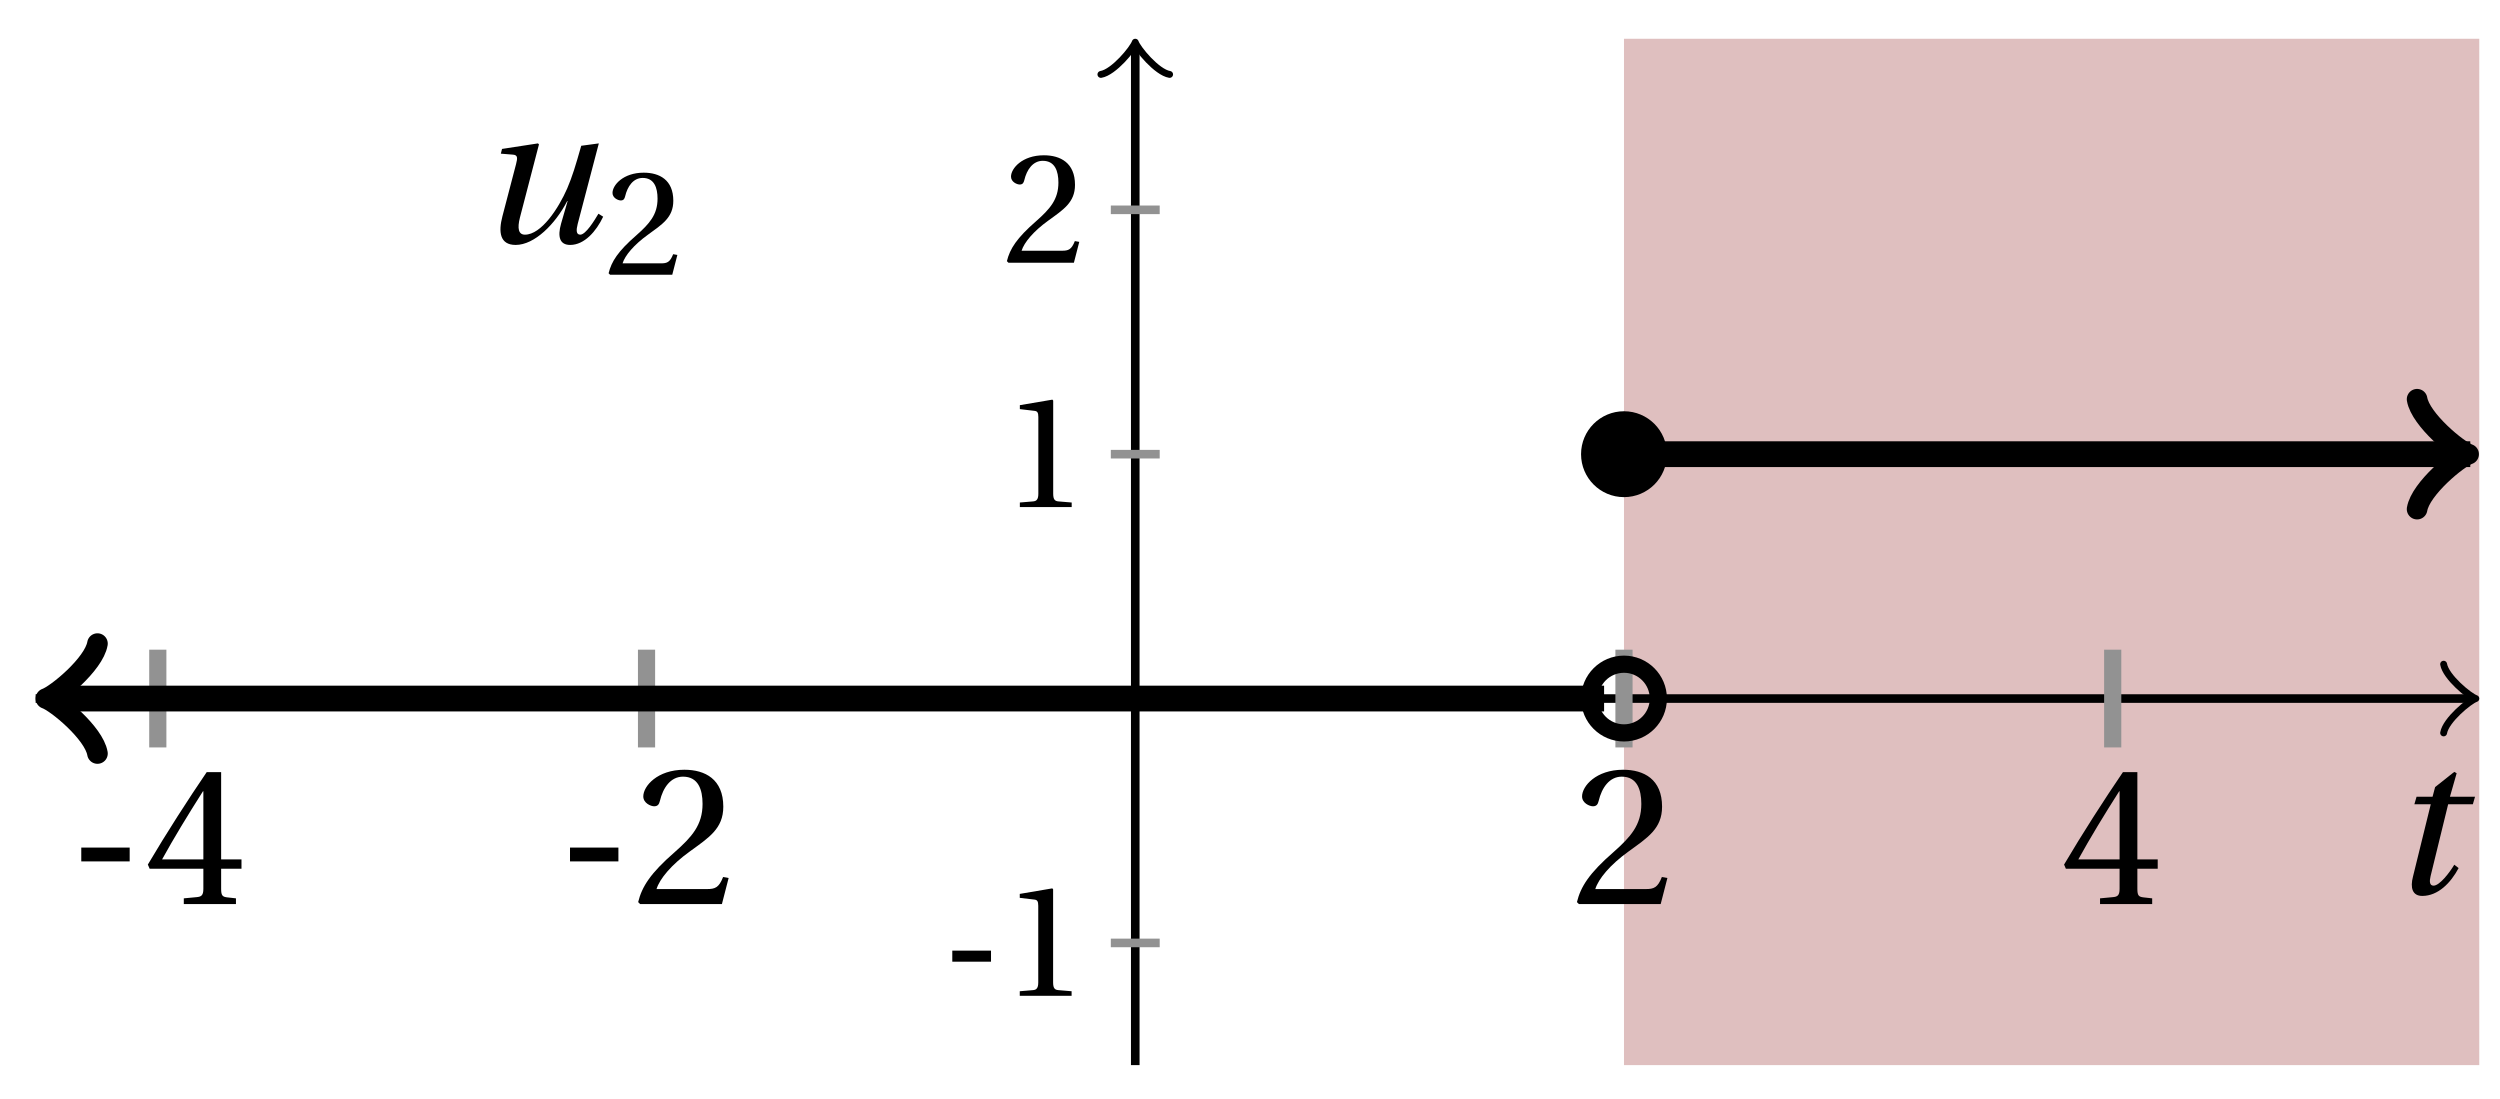 <svg xmlns="http://www.w3.org/2000/svg" xmlns:xlink="http://www.w3.org/1999/xlink" version="1.1" width="116" height="51" viewBox="0 0 116 51">
<defs>
<path id="font_1_1" d="M.428 .452 .439 .49H.312L.346 .609 .334 .616 .237 .539 .224 .49H.143L.132 .452H.215L.125 .086C.11 .029 .122-.012 .172-.012 .252-.012 .316 .054 .356 .129L.334 .146C.311 .107 .26 .04 .229 .04 .208 .04 .208 .063 .214 .088L.303 .452H.428Z"/>
<path id="font_2_1" d="M.074 .286V.216H.319V.286H.074Z"/>
<path id="font_2_4" d="M.3 .179V.077C.3 .043 .289 .037 .265 .035L.201 .029V0H.465V.029L.42 .034C.397 .037 .39 .043 .39 .077V.179H.493V.226H.39V.668H.317C.223 .53 .111 .356 .019 .2L.028 .179H.3M.091 .226C.151 .335 .221 .45 .298 .571H.3V.226H.091Z"/>
<path id="font_2_3" d="M.485 .132 .457 .137C.436 .083 .416 .076 .376 .076H.12C.136 .128 .195 .199 .288 .266 .384 .336 .458 .381 .458 .493 .458 .632 .366 .68 .261 .68 .124 .68 .053 .597 .053 .545 .053 .511 .091 .495 .108 .495 .126 .495 .133 .505 .137 .522 .153 .59 .192 .645 .254 .645 .331 .645 .353 .58 .353 .507 .353 .4 .299 .34 .212 .263 .089 .156 .046 .088 .027 .01L.037 0H.451L.485 .132Z"/>
<path id="font_2_2" d="M.437 0V.029L.353 .036C.332 .038 .32 .046 .32 .085V.674L.315 .68 .109 .645V.62L.202 .609C.219 .607 .226 .599 .226 .57V.085C.226 .066 .223 .054 .217 .047 .212 .04 .204 .037 .193 .036L.109 .029V0H.437Z"/>
<path id="font_1_2" d="M.533 .49C.504 .388 .488 .335 .462 .274 .418 .173 .331 .04 .248 .04 .216 .04 .208 .07 .223 .128L.319 .497 .314 .502 .132 .474 .126 .45 .188 .445C.212 .443 .211 .428 .203 .397L.134 .133C.113 .053 .121-.012 .201-.012 .297-.012 .402 .094 .462 .21H.464L.431 .096C.412 .029 .424-.012 .477-.012 .549-.012 .609 .057 .644 .131L.62 .146C.6 .112 .556 .04 .528 .04 .507 .04 .507 .063 .515 .094L.622 .502 .533 .49Z"/>
</defs>
<path transform="matrix(1,0,0,-1,52.676,32.413)" d="M22.677-17.008V30.614H62.362V-17.008ZM62.362 30.614" fill="#dfbfbf"/>
<path transform="matrix(1,0,0,-1,52.676,32.413)" stroke-width=".399" stroke-linecap="butt" stroke-miterlimit="10" stroke-linejoin="miter" fill="none" stroke="#000000" d="M-51.023 0H61.904"/>
<path transform="matrix(1,0,0,-1,114.58,32.413)" stroke-width=".319" stroke-linecap="round" stroke-linejoin="round" fill="none" stroke="#000000" d="M-1.196 1.594C-1.096 .996 0 .1 .299 0 0-.1-1.096-.996-1.196-1.594"/>
<path transform="matrix(1,0,0,-1,52.676,32.413)" stroke-width=".399" stroke-linecap="butt" stroke-miterlimit="10" stroke-linejoin="miter" fill="none" stroke="#000000" d="M0-17.008V30.156"/>
<path transform="matrix(0,-1,-1,-0,52.676,2.257)" stroke-width=".319" stroke-linecap="round" stroke-linejoin="round" fill="none" stroke="#000000" d="M-1.196 1.594C-1.096 .996 0 .1 .299 0 0-.1-1.096-.996-1.196-1.594"/>
<use data-text="t" xlink:href="#font_1_1" transform="matrix(9.166,0,0,-9.166,110.817,41.461)"/>
<path transform="matrix(1,0,0,-1,52.676,32.413)" stroke-width=".797" stroke-linecap="butt" stroke-miterlimit="10" stroke-linejoin="miter" fill="none" stroke="#929292" d="M-45.354 2.268V-2.268"/>
<use data-text="-" xlink:href="#font_2_1" transform="matrix(9.166,0,0,-9.166,3.093,41.949)"/>
<use data-text="4" xlink:href="#font_2_4" transform="matrix(9.166,0,0,-9.166,6.686,41.949)"/>
<path transform="matrix(1,0,0,-1,52.676,32.413)" stroke-width=".797" stroke-linecap="butt" stroke-miterlimit="10" stroke-linejoin="miter" fill="none" stroke="#929292" d="M-22.677 2.268V-2.268"/>
<use data-text="-" xlink:href="#font_2_1" transform="matrix(9.166,0,0,-9.166,25.77,41.949)"/>
<use data-text="2" xlink:href="#font_2_3" transform="matrix(9.166,0,0,-9.166,29.363,41.949)"/>
<path transform="matrix(1,0,0,-1,52.676,32.413)" stroke-width=".797" stroke-linecap="butt" stroke-miterlimit="10" stroke-linejoin="miter" fill="none" stroke="#929292" d="M22.677 2.268V-2.268"/>
<use data-text="2" xlink:href="#font_2_3" transform="matrix(9.166,0,0,-9.166,72.922,41.949)"/>
<path transform="matrix(1,0,0,-1,52.676,32.413)" stroke-width=".797" stroke-linecap="butt" stroke-miterlimit="10" stroke-linejoin="miter" fill="none" stroke="#929292" d="M45.354 2.268V-2.268"/>
<use data-text="4" xlink:href="#font_2_4" transform="matrix(9.166,0,0,-9.166,95.599,41.949)"/>
<path transform="matrix(1,0,0,-1,52.676,32.413)" stroke-width=".399" stroke-linecap="butt" stroke-miterlimit="10" stroke-linejoin="miter" fill="none" stroke="#929292" d="M1.134-11.339H-1.134"/>
<use data-text="-" xlink:href="#font_2_1" transform="matrix(7.332,0,0,-7.332,43.644,46.206)"/>
<use data-text="1" xlink:href="#font_2_2" transform="matrix(7.332,0,0,-7.332,46.518,46.206)"/>
<path transform="matrix(1,0,0,-1,52.676,32.413)" stroke-width=".399" stroke-linecap="butt" stroke-miterlimit="10" stroke-linejoin="miter" fill="none" stroke="#929292" d="M1.134 11.339H-1.134"/>
<use data-text="1" xlink:href="#font_2_2" transform="matrix(7.332,0,0,-7.332,46.522,23.529)"/>
<path transform="matrix(1,0,0,-1,52.676,32.413)" stroke-width=".399" stroke-linecap="butt" stroke-miterlimit="10" stroke-linejoin="miter" fill="none" stroke="#929292" d="M1.134 22.677H-1.134"/>
<use data-text="2" xlink:href="#font_2_3" transform="matrix(7.332,0,0,-7.332,46.522,12.191)"/>
<path transform="matrix(1,0,0,-1,52.676,32.413)" stroke-width="1.196" stroke-linecap="butt" stroke-miterlimit="10" stroke-linejoin="miter" fill="none" stroke="#000000" d="M-50.067 0H-50.288-49.553-48.818-48.083-47.348-46.613-45.878-45.142-44.407-43.672-42.937-42.202-41.467-40.732-39.996-39.261-38.526-37.791-37.056-36.321-35.586-34.851-34.115-33.38-32.645-31.91-31.175-30.44-29.705-28.97-28.234-27.499-26.764-26.029-25.294-24.559-23.824-23.089-22.353-21.618-20.883-20.148-19.413-18.678-17.943-17.207-16.472-15.737-15.002-14.267-13.532-12.797-12.062-11.326-10.591-9.856-9.121-8.386-7.651-6.916-6.181-5.445-4.71-3.975-3.24-2.505-1.77-1.035-.299 .436 1.171 1.906 2.641 3.376 4.111 4.846 5.582 6.317 7.052 7.787 8.522 9.257 9.992 10.727 11.463 12.198 12.933 13.668 14.403 15.138 15.873 16.608 17.344 18.079 18.814 19.549 20.284 21.019 21.754"/>
<path transform="matrix(-1,-0,0,1,2.609,32.413)" stroke-width=".956" stroke-linecap="round" stroke-linejoin="round" fill="none" stroke="#000000" d="M-1.913 2.55C-1.753 1.594 0 .159 .478 0 0-.159-1.753-1.594-1.913-2.55"/>
<path transform="matrix(1,0,0,-1,52.676,32.413)" stroke-width="1.196" stroke-linecap="butt" stroke-miterlimit="10" stroke-linejoin="miter" fill="none" stroke="#000000" d="M22.677 11.339H23.078 23.478 23.879 24.28 24.681 25.081 25.482 25.883 26.283 26.684 27.085 27.485 27.886 28.287 28.688 29.088 29.489 29.89 30.29 30.691 31.092 31.492 31.893 32.294 32.694 33.095 33.496 33.897 34.297 34.698 35.099 35.499 35.9 36.301 36.701 37.102 37.503 37.904 38.304 38.705 39.106 39.506 39.907 40.308 40.708 41.109 41.51 41.911 42.311 42.712 43.113 43.513 43.914 44.315 44.715 45.116 45.517 45.918 46.318 46.719 47.12 47.52 47.921 48.322 48.722 49.123 49.524 49.924 50.325 50.726 51.127 51.527 51.928 52.329 52.729 53.13 53.531 53.931 54.332 54.733 55.134 55.534 55.935 56.336 56.736 57.137 57.538 57.938 58.339 58.74 59.141 59.541 59.942 60.343 60.743 61.144 61.545 61.945 61.39"/>
<path transform="matrix(1,0,0,-1,114.066,21.074)" stroke-width=".956" stroke-linecap="round" stroke-linejoin="round" fill="none" stroke="#000000" d="M-1.913 2.55C-1.753 1.594 0 .159 .478 0 0-.159-1.753-1.594-1.913-2.55"/>
<path transform="matrix(1,0,0,-1,52.676,32.413)" d="M24.67 11.339C24.67 12.439 23.778 13.331 22.677 13.331 21.577 13.331 20.685 12.439 20.685 11.339 20.685 10.238 21.577 9.346 22.677 9.346 23.778 9.346 24.67 10.238 24.67 11.339ZM22.677 11.339"/>
<path transform="matrix(1,0,0,-1,52.676,32.413)" stroke-width=".797" stroke-linecap="butt" stroke-miterlimit="10" stroke-linejoin="miter" fill="none" stroke="#000000" d="M24.271 0C24.271 .88 23.557 1.594 22.677 1.594 21.797 1.594 21.083 .88 21.083 0 21.083-.88 21.797-1.594 22.677-1.594 23.557-1.594 24.271-.88 24.271 0ZM22.677 0"/>
<use data-text="u" xlink:href="#font_1_2" transform="matrix(9.166,0,0,-9.166,22.084,11.255)"/>
<use data-text="2" xlink:href="#font_2_3" transform="matrix(6.966,0,0,-6.966,28.051,12.749)"/>
</svg>
